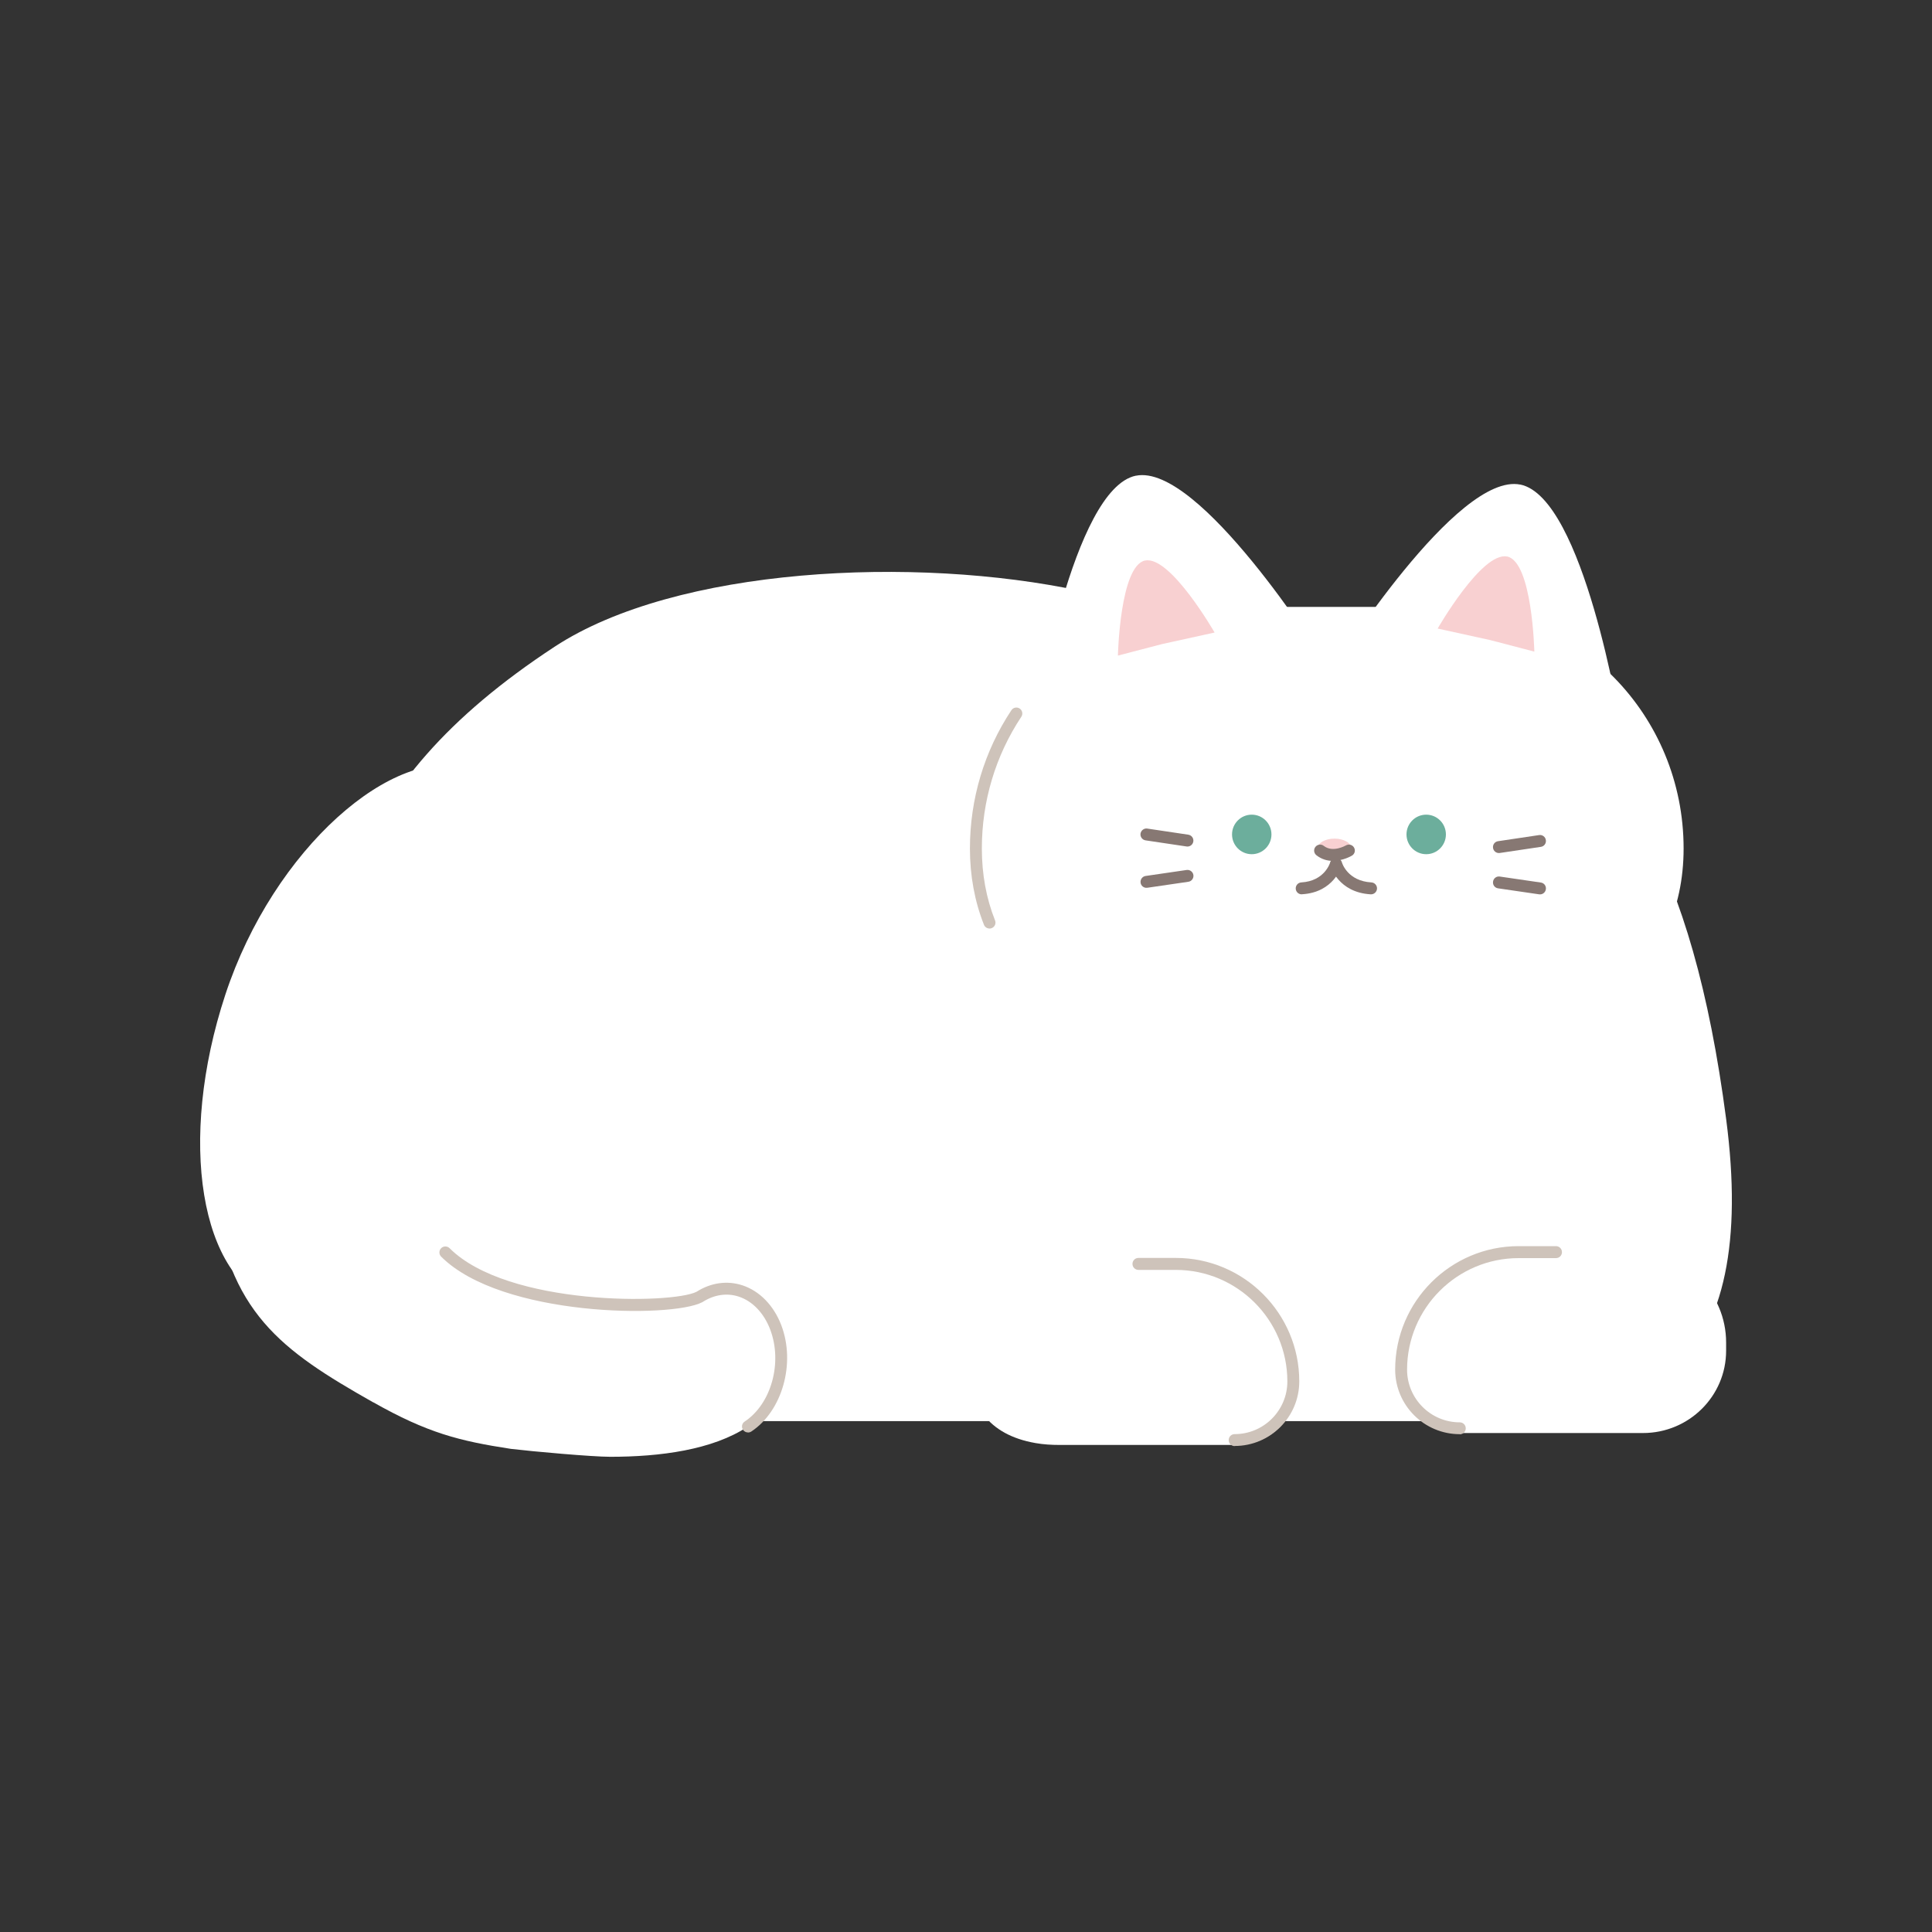 <?xml version="1.0" encoding="UTF-8"?>
<svg id="_레이어_1" data-name="레이어 1" xmlns="http://www.w3.org/2000/svg" viewBox="0 0 300 300">
  <rect x="0" y="0" width="300" height="300" fill="#333333" stroke="none"/>
  <defs>
    <style>
      .cls-1 {
        fill: #6cae9c;
      }

      .cls-2 {
        fill: #fff;
      }

      .cls-3 {
        fill: #cec3ba;
      }

      .cls-4 {
        fill: #877873;
      }

      .cls-5 {
        fill: #f8d0d1;
      }
    </style>
  </defs>
  <path class="cls-2" d="m221.92,220.67H89.25c-22.53,1.56-43.64-15.44-42.57-40.64,2.84-35.44,6.01-57.69,39.46-79.62,18.82-12.33,55.87-14.18,81.75-8.63,52.81,11.33,89.66,1.85,100.15,82.02,4.99,38.18-11.22,51.2-46.12,46.87Z"/>
  <g>
    <path class="cls-2" d="m151.48,131.75h0c0,19.2,12.94,30.07,31.19,32.29,1.44.17,2.9.26,4.39.26h36.36c1.41,0,2.79-.08,4.16-.24,18.36-2.1,33.85-13.03,33.85-32.31h0c0-20.71-16.47-37.51-36.8-37.51h-36.36"/>
    <path class="cls-3" d="m153.65,144.18c-.37,0-.72-.22-.86-.58-1.44-3.63-2.18-7.62-2.18-11.84,0-7.7,2.23-15.13,6.44-21.48.28-.43.86-.54,1.28-.26.43.28.54.86.26,1.28-4.01,6.05-6.13,13.12-6.13,20.46,0,3.99.69,7.75,2.05,11.16.19.48-.04,1.01-.52,1.2-.11.04-.23.07-.34.07Z"/>
    <g>
      <path class="cls-2" d="m176.38,73.87c9.84-2.01,28.76,28.14,28.76,28.14l-22.13,4.51-22.13,4.51s5.66-35.16,15.51-37.17Z"/>
      <path class="cls-5" d="m177.82,87.04c3.91-.8,10.78,11.18,10.78,11.18l-8.15,1.79-6.86,1.79s.31-13.97,4.23-14.77Z"/>
    </g>
    <g>
      <path class="cls-2" d="m236.08,75.25c-9.84-2.01-28.76,28.14-28.76,28.14l22.13,4.51,22.13,4.51s-5.66-35.16-15.51-37.17Z"/>
      <path class="cls-5" d="m234.02,86.42c-3.91-.8-10.78,11.18-10.78,11.18l8.15,1.79,6.86,1.79s-.31-13.97-4.23-14.77Z"/>
    </g>
    <ellipse class="cls-1" cx="221.46" cy="129.57" rx="3.06" ry="3.07"/>
    <ellipse class="cls-1" cx="194.37" cy="129.57" rx="3.06" ry="3.07"/>
    <ellipse class="cls-5" cx="207.22" cy="131.76" rx="2.64" ry="1.54"/>
    <path class="cls-4" d="m212.89,138.87s-.04,0-.05,0c-5.03-.29-6.21-4.28-6.25-4.45-.14-.49.15-1,.64-1.14.49-.14,1,.15,1.14.64.04.13.9,2.89,4.58,3.1.51.03.9.47.87.98-.03.49-.44.87-.92.87Z"/>
    <path class="cls-4" d="m202.12,138.87c-.49,0-.89-.38-.92-.87-.03-.51.36-.95.87-.98,3.6-.21,4.44-2.98,4.48-3.1.14-.49.65-.77,1.14-.64.49.14.78.64.64,1.13-.05.17-1.2,4.16-6.15,4.45-.02,0-.04,0-.05,0Z"/>
    <path class="cls-4" d="m206.99,133.68c-.83,0-1.74-.22-2.58-.88-.4-.32-.47-.9-.15-1.3s.9-.47,1.3-.15c1.4,1.1,3.4-.06,3.42-.07.44-.26,1.01-.12,1.27.32.26.44.12,1-.32,1.26-.08.05-1.38.81-2.94.81Z"/>
    <g>
      <path class="cls-4" d="m232.75,132.46c-.45,0-.85-.33-.91-.79-.08-.51.27-.98.78-1.05l6.37-.95c.5-.08.98.27,1.05.78.08.51-.27.98-.78,1.05l-6.37.95s-.09.01-.14.01Z"/>
      <path class="cls-4" d="m239.12,138.87s-.09,0-.13,0l-6.37-.93c-.51-.07-.86-.54-.78-1.05.07-.51.54-.86,1.05-.78l6.37.93c.51.07.86.54.78,1.05-.07.46-.46.79-.91.79Z"/>
    </g>
    <g>
      <path class="cls-4" d="m184.39,131.45s-.09,0-.14-.01l-6.37-.95c-.51-.08-.85-.55-.78-1.05.08-.5.55-.86,1.05-.78l6.37.95c.51.08.85.55.78,1.05-.07.46-.46.79-.91.79Z"/>
      <path class="cls-4" d="m178.02,137.86c-.45,0-.85-.33-.91-.79-.07-.51.28-.98.78-1.05l6.37-.93c.51-.07.97.28,1.05.78.07.51-.28.98-.78,1.05l-6.37.93s-.09,0-.13,0Z"/>
    </g>
  </g>
  <g>
    <path class="cls-2" d="m253.85,194.43h-9.45s-2.5,0-2.5,0h-6.02c-10.46,0-18.93,8.39-18.93,18.74h0c0,5.16,4.23,9.35,9.44,9.35h28.73c7.13,0,12.91-5.72,12.91-12.78v-1.27c0-7.76-6.35-14.05-14.19-14.05Z"/>
    <path class="cls-3" d="m226.67,222.7c-5.53,0-10.03-4.5-10.03-10.03,0-10.57,8.6-19.17,19.17-19.17h5.8c.51,0,.93.41.93.93s-.41.93-.93.93h-5.8c-9.55,0-17.32,7.77-17.32,17.32,0,4.51,3.67,8.18,8.18,8.18.51,0,.93.41.93.93s-.41.93-.93.93Z"/>
  </g>
  <g>
    <path class="cls-2" d="m164.54,196.28h9.45s2.5,0,2.5,0h6.02c10.46,0,18.93,8.39,18.93,18.74h0c0,5.16-4.23,9.35-9.44,9.35h-15.51s-8.73,0-8.73,0h-3.19c-1.26,0-2.53-.07-3.77-.29-7.48-1.3-10.44-6.09-10.44-12.49v-1.27c0-7.76,6.35-14.05,14.19-14.05Z"/>
    <path class="cls-3" d="m191.72,224.55c-.51,0-.93-.41-.93-.93s.41-.93.93-.93c4.51,0,8.18-3.67,8.18-8.18,0-9.55-7.77-17.32-17.32-17.32h-5.8c-.51,0-.93-.41-.93-.93s.41-.93.93-.93h5.8c10.57,0,19.17,8.6,19.17,19.17,0,5.53-4.5,10.03-10.03,10.03Z"/>
  </g>
  <path class="cls-2" d="m57.94,217.75c-14.29-8.09-22.59-13.94-24.87-32.85-.74-6.16,2.57-21.27,7.48-22.54,4.91-1.27,12.75,1.8,13.49,7.95,1.36,11.28,2.75,20.35,10.94,25.89,15.96,10.8,39.53,7.31,43.63,5.17,4.47-2.87,9.75-.78,11.85,4.72,2.11,5.54.18,12.44-4.31,15.41-5.52,3.66-13.69,4.71-21.4,4.71-2.78,0-11.99-.82-15.42-1.23-8.02-1.23-12.95-2.47-21.38-7.24Zm50.55-16.3s.03-.02.05-.03c-.02.01-.03.02-.05.03Z"/>
  <path class="cls-2" d="m77.86,168.57c-7.47,22.68-23.12,37.9-34.96,34-11.84-3.9-15.38-25.44-7.91-48.12,7.47-22.68,26.23-39.01,38.07-35.11,11.84,3.9,12.27,26.55,4.8,49.23Z"/>
  <path class="cls-3" d="m116.14,222.43c-.3,0-.59-.15-.77-.41-.28-.43-.17-1,.26-1.28,4.14-2.74,5.92-9.16,3.96-14.31-.97-2.54-2.74-4.39-4.87-5.09-1.84-.61-3.83-.31-5.61.83l-.07.04h0s0,0,0,0h0s0,0,0,0h0s0,0,0,0c-4.78,2.5-31.18,2.28-40.54-7.08-.36-.36-.36-.95,0-1.31s.95-.36,1.31,0c9.02,9.02,34.52,8.7,38.34,6.77,2.25-1.43,4.78-1.78,7.15-1,2.66.88,4.85,3.13,6.02,6.19,2.25,5.91.16,13.32-4.66,16.51-.16.1-.33.15-.51.15Z"/>
</svg>